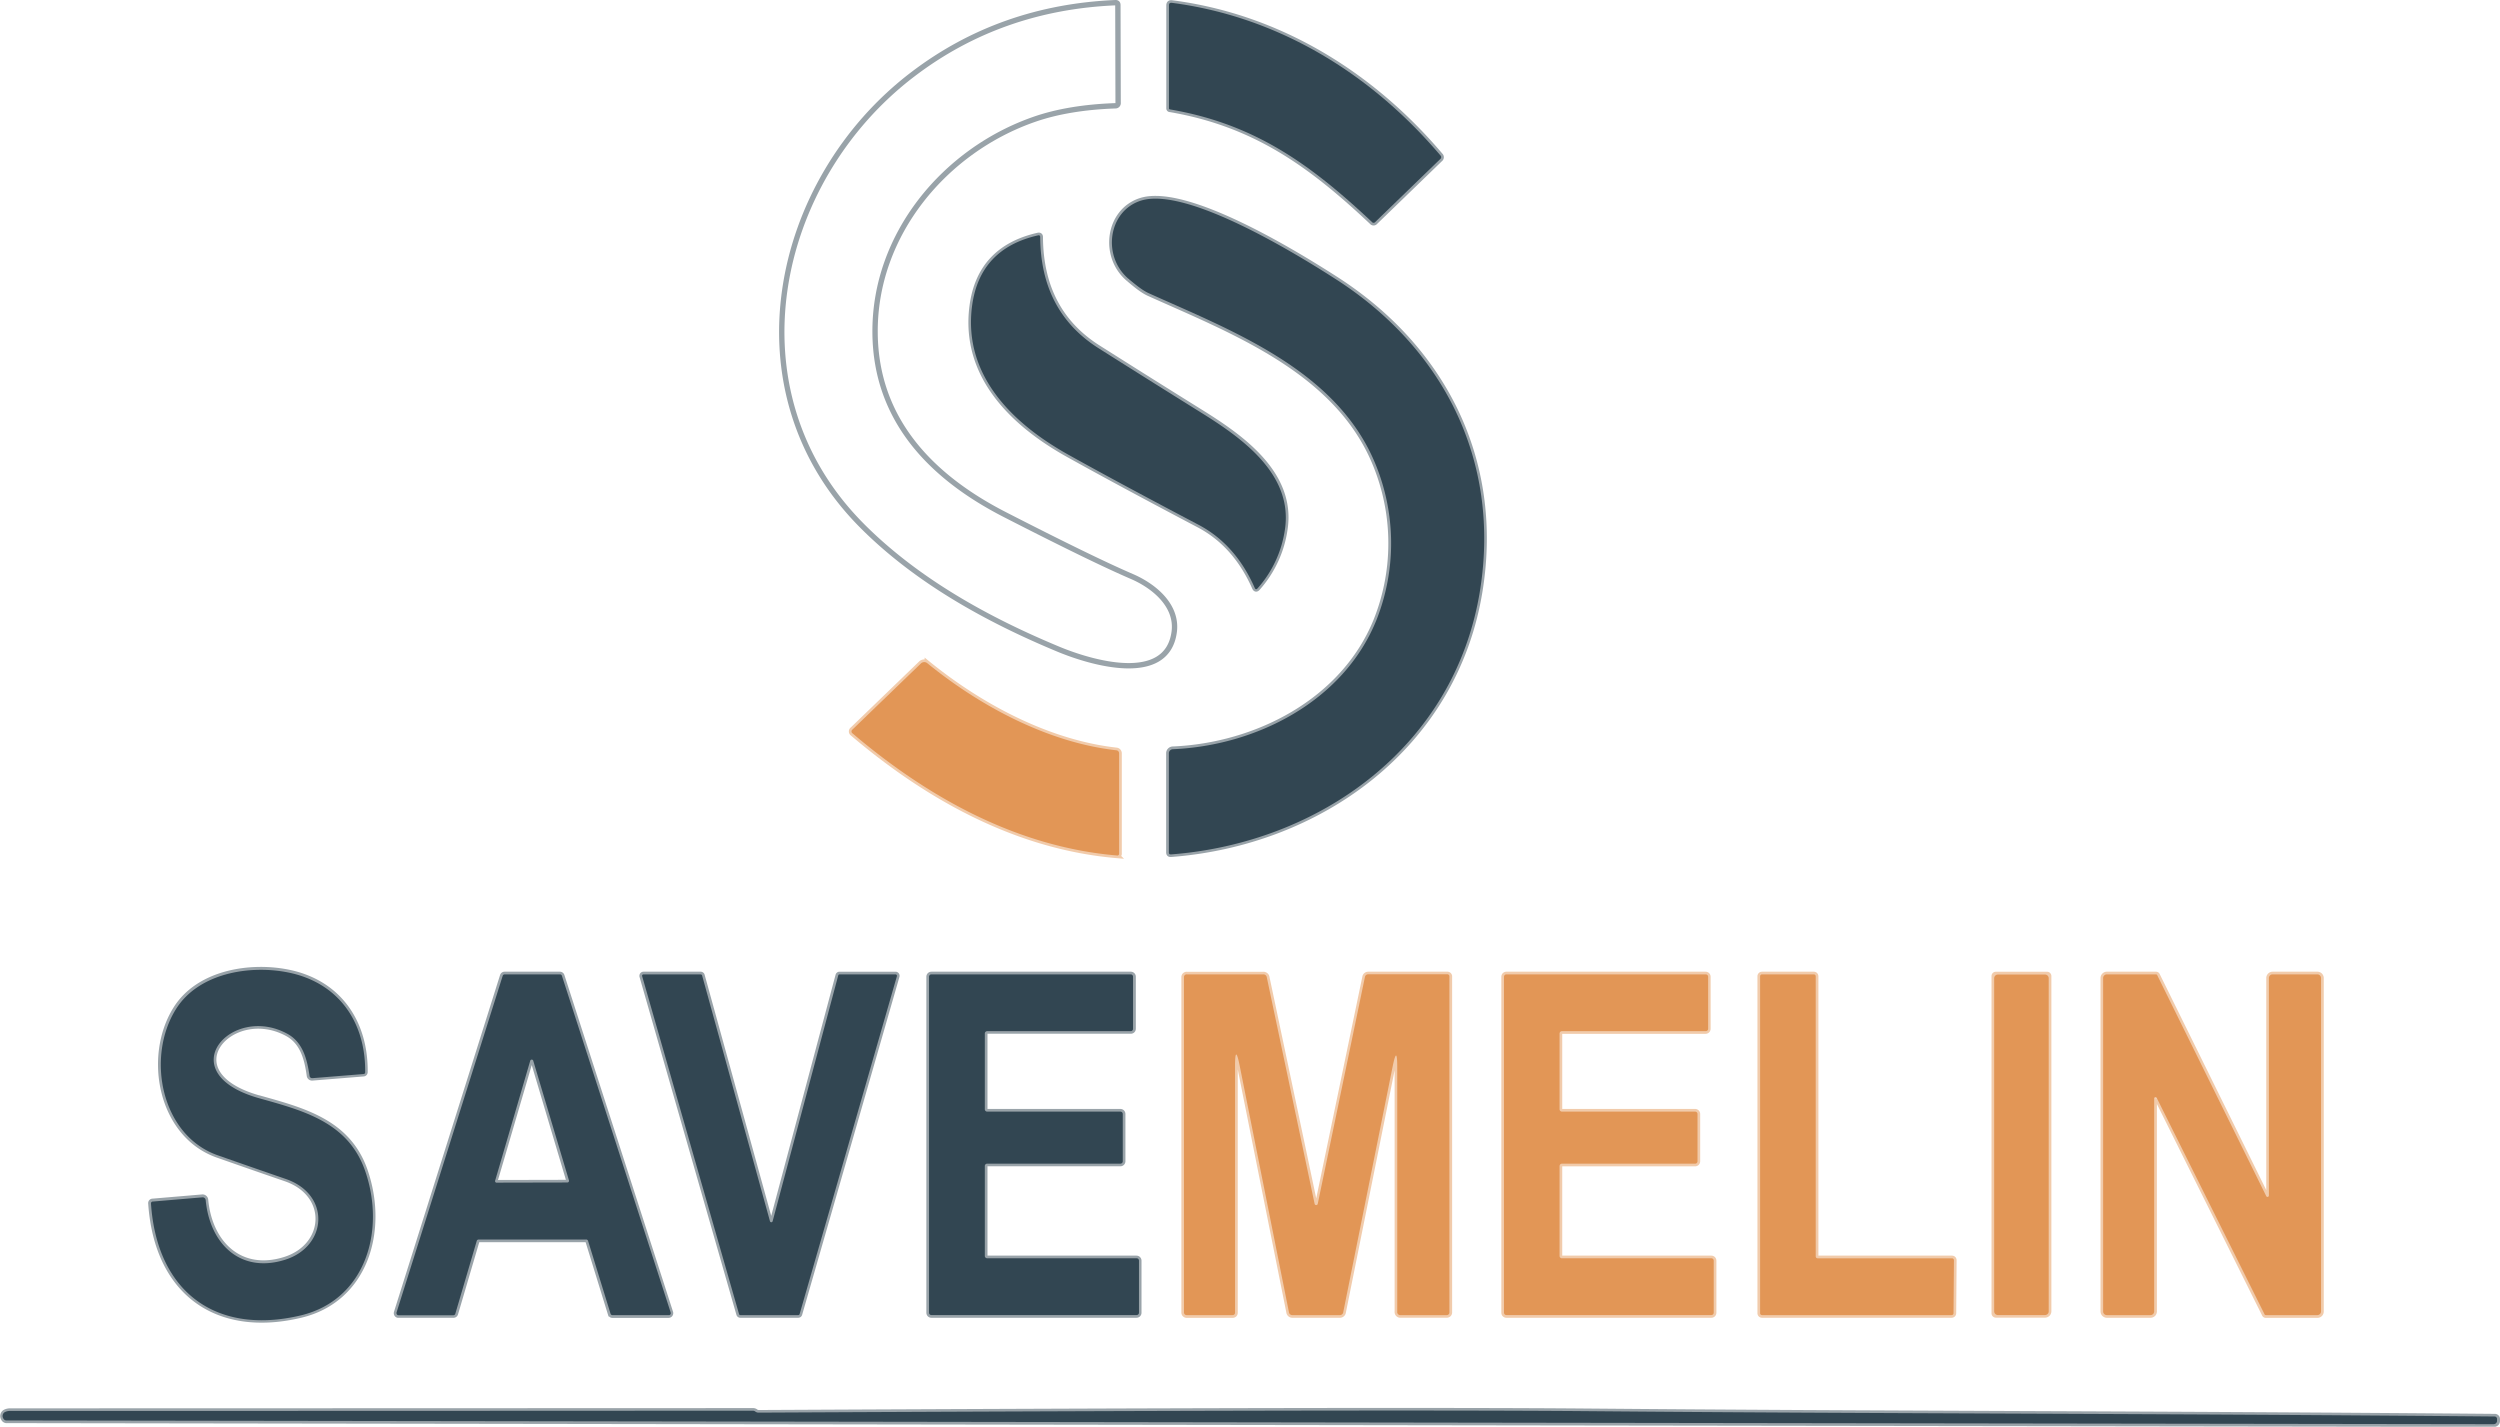 <svg id="Capa_1" data-name="Capa 1" xmlns="http://www.w3.org/2000/svg" viewBox="0 0 934.09 533.08"><defs><style>.cls-1,.cls-2{fill:none;stroke-width:2px;}.cls-1{stroke:#99a3a9;}.cls-2{stroke:#f1cbab;}.cls-3{fill:#324652;}.cls-4{fill:#e29656;}</style></defs><path class="cls-1" d="M392.29,433.34c20.58,20.62,47,35.17,73.52,46.17,12.1,5,40.44,13.42,43.09-6.54,1.3-9.89-7.61-17.17-15.79-20.69q-14.78-6.36-47.48-23.13C418,415,397.42,393.68,397.13,361.34c-.35-36.86,26.12-68.35,59.64-79.94q12.74-4.39,30.11-5a1,1,0,0,0,1.06-1.13l-.09-36.51c0-.63-.3-.92-.9-.89Q444,239.71,411.3,264.59c-52.23,39.69-69.1,118.57-19,168.75" transform="translate(-70.17 -236.87)"/><path class="cls-1" d="M507.27,277.74c31.75,5.43,52.64,20.57,75.51,42.09a.77.77,0,0,0,1.21,0l24.29-23.5a.89.89,0,0,0,.07-1.38c-26-30.64-60.56-51.84-100.35-57-.71-.1-1.06.21-1.06.93v38.48a.4.4,0,0,0,.33.4" transform="translate(-70.17 -236.87)"/><path class="cls-1" d="M492,341.2c2.18,1.81,4.87,4.14,7.47,5.31,30.16,13.6,67.8,27.81,83.15,60.52a77.74,77.74,0,0,1,1.71,61.75c-12.37,30.38-45.07,46.71-76,48a1.54,1.54,0,0,0-1.45,1.56v37c0,.54.26.79.8.74,55.12-4.21,106.1-39.94,115.47-98.7,7.76-48.63-13.91-90.5-53.75-116.13-14.83-9.54-55.89-34.77-72.9-29.46-12.38,3.87-14.67,21-4.52,29.38" transform="translate(-70.17 -236.87)"/><path class="cls-1" d="M433.4,351.28c-3.41,26.1,15.47,44.07,36,55.49Q488,417.15,518.09,433q13.75,7.26,20.88,23.41c.28.63.64.69,1.09.18a42,42,0,0,0,10.26-22.4c2.84-20.46-16.36-33.88-31.19-43.13q-19.28-12-38.47-24.15Q459,353.3,458.87,325.47c0-.56-.27-.77-.8-.66q-21.85,4.95-24.67,26.47" transform="translate(-70.17 -236.87)"/><path class="cls-2" d="M388.76,510.93c28.71,24.38,61.91,42.44,98.74,45.58a.67.67,0,0,0,.82-.76V518.34a1.13,1.13,0,0,0-1-1.13c-25.48-2.85-50.89-16.43-70.68-32.55a1.77,1.77,0,0,0-2.37.1l-25.55,24.67a.89.89,0,0,0,.05,1.5" transform="translate(-70.17 -236.87)"/><path class="cls-1" d="M166.84,647.12c-33.4-9.45-10.24-35.53,10.77-24,5.73,3.17,7.31,9.46,8.16,15.62a1,1,0,0,0,1.09.88l19.06-1.54a.64.64,0,0,0,.64-.7c.15-19.22-10.38-33.58-28.83-37.26-14.46-2.88-33.45.28-41.85,13.69-11.21,17.86-5.7,47.14,15.61,54.63q12.66,4.46,25.38,8.83c16.9,5.8,15.67,25.21-.26,30.21-16.69,5.24-28.12-6-29.64-22.33a1.14,1.14,0,0,0-1.22-1l-18.5,1.57a.69.69,0,0,0-.71.83c2.29,33.14,24.5,49.21,56,41.7,24.15-5.77,31.77-31.58,24-54-6.36-18.35-23.42-22.56-39.75-27.17" transform="translate(-70.17 -236.87)"/><path class="cls-1" d="M289.17,700a.74.74,0,0,1,.71.53l8.4,27.23a.75.75,0,0,0,.71.53h21a.78.78,0,0,0,.7-1L280.09,601.46a.74.74,0,0,0-.71-.53h-20.7a.76.76,0,0,0-.71.53L218.35,727.25a.76.76,0,0,0,.49,1,.59.59,0,0,0,.23,0h20.56a.75.75,0,0,0,.71-.55l8-27.19A.74.74,0,0,1,249,700h40.15" transform="translate(-70.17 -236.87)"/><path class="cls-1" d="M383.84,600.93a.52.52,0,0,0-.5.39l-24.51,91.84a.52.52,0,0,1-.66.34.53.53,0,0,1-.33-.34l-25.36-91.84a.52.52,0,0,0-.5-.39H310.6a.52.52,0,0,0-.52.53.32.32,0,0,0,0,.14l36.2,126.25a.53.53,0,0,0,.49.39h21.67a.52.52,0,0,0,.48-.39L405.27,601.6a.53.53,0,0,0-.36-.65l-.14,0H383.84" transform="translate(-70.17 -236.87)"/><path class="cls-1" d="M439,707a.87.87,0,0,1-.87-.88v-33.6a.87.87,0,0,1,.87-.88h49.8a.88.88,0,0,0,.87-.89V653.09a.87.87,0,0,0-.87-.88H439a.88.88,0,0,1-.87-.89V623a.88.88,0,0,1,.87-.88h53.7a.87.87,0,0,0,.86-.88V601.82a.87.87,0,0,0-.86-.89H418.16a.88.88,0,0,0-.87.89V727.36a.88.88,0,0,0,.87.88h76.65a.88.88,0,0,0,.87-.88V707.91a.88.88,0,0,0-.87-.89H439" transform="translate(-70.17 -236.87)"/><path class="cls-2" d="M590.44,635.71q1.81-9,1.81.18v91a1.16,1.16,0,0,0,1.3,1.33h17.1a1,1,0,0,0,1.09-1.11V601.82a.78.78,0,0,0-.86-.89H581.36a1.22,1.22,0,0,0-1.18,1l-17.62,84.72a.6.6,0,0,1-.7.5.59.59,0,0,1-.49-.5l-17.85-84.54a1.29,1.29,0,0,0-1.38-1.15H513.66a1,1,0,0,0-1.09,1.1l0,125.1a1,1,0,0,0,1.09,1.11h17.12a.87.87,0,0,0,.86-.88V635.5q0-9.15,1.79-.2l18.34,91.79a1.28,1.28,0,0,0,1.39,1.15H570.7a1.26,1.26,0,0,0,1.36-1.13l18.38-91.4" transform="translate(-70.17 -236.87)"/><path class="cls-2" d="M653.77,707a.89.89,0,0,1-.89-.9h0V672.56a.89.89,0,0,1,.89-.9h49.77a.89.89,0,0,0,.88-.9h0V653.11a.89.89,0,0,0-.88-.9H653.77a.9.9,0,0,1-.89-.9h0V623.05a.89.89,0,0,1,.89-.9h53.66a.89.89,0,0,0,.89-.9h0l0-19.42a.9.9,0,0,0-.88-.9H633a.89.89,0,0,0-.88.9h0V727.34a.89.89,0,0,0,.88.9H709.6a.89.89,0,0,0,.88-.9h0V707.92a.89.89,0,0,0-.88-.9H653.77" transform="translate(-70.17 -236.87)"/><path class="cls-2" d="M728.52,600.93a.72.72,0,0,0-.71.73V727.51a.71.71,0,0,0,.71.73h70.85a.72.72,0,0,0,.71-.73l.15-19.76a.72.72,0,0,0-.71-.73H749.3a.71.71,0,0,1-.71-.72V601.66a.72.72,0,0,0-.71-.73H728.52" transform="translate(-70.17 -236.87)"/><path class="cls-2" d="M835.64,601.57a.61.61,0,0,0-.6-.62H815.88a.61.61,0,0,0-.61.62h0v126a.61.61,0,0,0,.61.62H834.3a1.38,1.38,0,0,0,1.34-1.42V601.57" transform="translate(-70.17 -236.87)"/><path class="cls-2" d="M875.05,647.31a.52.52,0,0,1,1-.23L916.3,728a.51.51,0,0,0,.45.28h19.32a1.38,1.38,0,0,0,1.34-1.42V602.35a1.38,1.38,0,0,0-1.34-1.42h-16.8a1.38,1.38,0,0,0-1.34,1.42v81.21a.52.52,0,0,1-1,.23L876.2,601.23a.53.53,0,0,0-.45-.3H857.34a1.38,1.38,0,0,0-1.34,1.42l0,124.47a1.38,1.38,0,0,0,1.34,1.42h16.39a1.38,1.38,0,0,0,1.34-1.42V647.31" transform="translate(-70.17 -236.87)"/><path class="cls-1" d="M72.56,767.6,1002.05,769a1.22,1.22,0,0,0,1.21-1.24v-.05c0-.18,0-.35,0-.51a.94.94,0,0,0-1-1.06c-138.51-1.17-226.53-1-339.89-2q-74.61-.63-308.68.56a2,2,0,0,1-1.25-.44,1.48,1.48,0,0,0-.92-.28q-138.65.06-277.3.09a4.38,4.38,0,0,0-2,.37,1.66,1.66,0,0,0-.74,2.35,1.29,1.29,0,0,0,1.19.83" transform="translate(-70.17 -236.87)"/><path class="cls-1" d="M255.13,678a.61.61,0,0,0,.39.75l.18,0,26.42-.06a.59.59,0,0,0,.6-.59.57.57,0,0,0,0-.18L269.41,633.2a.59.59,0,0,0-.74-.4.6.6,0,0,0-.39.4L255.13,678" transform="translate(-70.17 -236.87)"/><path class="cls-3" d="M507.27,277.74a.4.4,0,0,1-.33-.4V238.86c0-.72.35-1,1.06-.93,39.79,5.18,74.35,26.38,100.35,57a.89.89,0,0,1-.07,1.38L584,319.83a.77.77,0,0,1-1.21,0C559.91,298.31,539,283.17,507.27,277.74Z" transform="translate(-70.17 -236.87)"/><path class="cls-3" d="M492,341.2c-10.15-8.41-7.86-25.51,4.52-29.38,17-5.31,58.07,19.92,72.9,29.46,39.84,25.63,61.51,67.5,53.75,116.13-9.37,58.76-60.35,94.49-115.47,98.7-.54,0-.8-.2-.8-.74v-37a1.54,1.54,0,0,1,1.45-1.56c30.91-1.31,63.61-17.64,76-48A77.74,77.74,0,0,0,582.66,407c-15.35-32.71-53-46.92-83.15-60.52C496.91,345.34,494.22,343,492,341.2Z" transform="translate(-70.17 -236.87)"/><path class="cls-3" d="M469.36,406.77c-20.49-11.42-39.37-29.39-36-55.49q2.81-21.51,24.67-26.47c.53-.11.8.1.8.66Q459,353.29,480.66,367q19.2,12.14,38.47,24.15c14.83,9.25,34,22.67,31.19,43.13a42,42,0,0,1-10.26,22.4c-.45.51-.81.45-1.09-.18Q531.85,440.3,518.09,433,488,417.16,469.36,406.77Z" transform="translate(-70.17 -236.87)"/><path class="cls-4" d="M388.76,510.93a.89.89,0,0,1-.05-1.5l25.55-24.67a1.77,1.77,0,0,1,2.37-.1c19.79,16.12,45.2,29.7,70.68,32.55a1.13,1.13,0,0,1,1,1.13v37.41a.67.67,0,0,1-.82.76C450.67,553.37,417.47,535.31,388.76,510.93Z" transform="translate(-70.17 -236.87)"/><path class="cls-3" d="M177.61,623.17c-21-11.58-44.17,14.5-10.77,24,16.33,4.61,33.39,8.82,39.75,27.17,7.76,22.39.14,48.2-24,54-31.54,7.51-53.75-8.56-56-41.7a.69.69,0,0,1,.71-.83l18.5-1.57a1.14,1.14,0,0,1,1.22,1c1.52,16.36,12.95,27.57,29.64,22.33,15.93-5,17.16-24.41.26-30.21q-12.72-4.38-25.38-8.83c-21.31-7.49-26.82-36.77-15.61-54.63,8.4-13.41,27.39-16.57,41.85-13.69,18.45,3.68,29,18,28.83,37.26a.64.64,0,0,1-.64.7l-19.06,1.54a1,1,0,0,1-1.09-.88C184.92,632.63,183.34,626.34,177.61,623.17Z" transform="translate(-70.17 -236.87)"/><path class="cls-3" d="M289.17,700H249a.74.74,0,0,0-.71.55l-8,27.19a.75.75,0,0,1-.71.55H219.07a.75.75,0,0,1-.75-.76.85.85,0,0,1,0-.23L258,601.46a.76.76,0,0,1,.71-.53h20.7a.74.74,0,0,1,.71.53l40.63,125.79a.76.76,0,0,1-.49,1,.52.52,0,0,1-.21,0H299a.75.75,0,0,1-.71-.53l-8.4-27.23A.74.74,0,0,0,289.17,700Zm-34-22a.61.61,0,0,0,.39.75l.18,0,26.42-.06a.59.59,0,0,0,.6-.59.57.57,0,0,0,0-.18L269.41,633.2a.59.59,0,0,0-.74-.4.6.6,0,0,0-.39.4Z" transform="translate(-70.17 -236.87)"/><path class="cls-3" d="M383.84,600.93h20.93a.53.53,0,0,1,.52.53.59.59,0,0,1,0,.14L368.94,727.85a.52.52,0,0,1-.48.39H346.79a.53.53,0,0,1-.49-.39L310.1,601.6a.52.52,0,0,1,.36-.65l.14,0H332a.52.52,0,0,1,.5.39l25.36,91.84a.52.52,0,0,0,.66.34.56.56,0,0,0,.33-.34l24.51-91.84A.52.52,0,0,1,383.84,600.93Z" transform="translate(-70.17 -236.87)"/><path class="cls-3" d="M439,707h55.86a.88.88,0,0,1,.87.89v19.45a.88.88,0,0,1-.87.88H418.16a.88.88,0,0,1-.87-.88V601.82a.88.88,0,0,1,.87-.89h74.49a.87.87,0,0,1,.86.89v19.45a.87.87,0,0,1-.86.88H439a.88.88,0,0,0-.87.88v28.29a.88.88,0,0,0,.87.89h49.8a.87.87,0,0,1,.87.88v17.68a.88.88,0,0,1-.87.89H439a.87.87,0,0,0-.87.88v33.6A.87.87,0,0,0,439,707Z" transform="translate(-70.17 -236.87)"/><path class="cls-4" d="M590.44,635.71l-18.38,91.4a1.26,1.26,0,0,1-1.36,1.13H553.14a1.28,1.28,0,0,1-1.39-1.15L533.41,635.3q-1.78-8.94-1.79.2v91.86a.87.87,0,0,1-.86.88H513.64a1,1,0,0,1-1.09-1.11l0-125.1a1,1,0,0,1,1.09-1.1h28.48a1.29,1.29,0,0,1,1.38,1.15l17.85,84.54a.6.6,0,0,0,.7.5.59.59,0,0,0,.49-.5l17.62-84.72a1.22,1.22,0,0,1,1.18-1h29.52a.78.78,0,0,1,.86.89V727.13a1,1,0,0,1-1.09,1.11h-17.1a1.16,1.16,0,0,1-1.3-1.33v-91Q592.25,626.71,590.44,635.71Z" transform="translate(-70.17 -236.87)"/><path class="cls-4" d="M653.77,707H709.6a.89.89,0,0,1,.88.9h0v19.42a.89.89,0,0,1-.88.9H633a.89.89,0,0,1-.88-.9h0V601.83a.89.89,0,0,1,.88-.9h74.51a.9.9,0,0,1,.88.9h0l0,19.42a.89.89,0,0,1-.89.9H653.77a.89.89,0,0,0-.89.9h0v28.26a.9.9,0,0,0,.89.9h49.77a.89.89,0,0,1,.88.9h0v17.65a.89.89,0,0,1-.88.9H653.77a.89.89,0,0,0-.89.9h0v33.56a.89.89,0,0,0,.89.9Z" transform="translate(-70.17 -236.87)"/><path class="cls-4" d="M728.52,600.93h19.36a.72.72,0,0,1,.71.73V706.3a.71.71,0,0,0,.71.72h50.22a.72.72,0,0,1,.71.73l-.15,19.76a.72.72,0,0,1-.71.73H728.52a.71.71,0,0,1-.71-.73V601.66A.72.72,0,0,1,728.52,600.93Z" transform="translate(-70.17 -236.87)"/><path class="cls-4" d="M816.61,601H834.3a1.38,1.38,0,0,1,1.34,1.42V726.8a1.38,1.38,0,0,1-1.34,1.42H816.61a1.38,1.38,0,0,1-1.34-1.42V602.37A1.38,1.38,0,0,1,816.61,601Z" transform="translate(-70.17 -236.87)"/><path class="cls-4" d="M875.05,647.31v79.51a1.38,1.38,0,0,1-1.34,1.42H857.32a1.38,1.38,0,0,1-1.34-1.42l0-124.47a1.38,1.38,0,0,1,1.34-1.42h18.41a.53.53,0,0,1,.45.3l40.74,82.56a.51.51,0,0,0,.69.24.52.52,0,0,0,.3-.47V602.35a1.38,1.38,0,0,1,1.34-1.42h16.8a1.38,1.38,0,0,1,1.34,1.42V726.82a1.38,1.38,0,0,1-1.34,1.42H916.75a.51.51,0,0,1-.45-.28L876,647.08a.53.53,0,0,0-.69-.25A.55.55,0,0,0,875.05,647.31Z" transform="translate(-70.17 -236.87)"/><path class="cls-3" d="M1002.05,769,72.56,767.6a1.29,1.29,0,0,1-1.19-.83,1.66,1.66,0,0,1,.74-2.35,4.38,4.38,0,0,1,2-.37q138.65,0,277.3-.09a1.48,1.48,0,0,1,.92.28,2,2,0,0,0,1.25.44q234.08-1.18,308.68-.56c113.36,1,201.38.8,339.89,2a.94.94,0,0,1,1,1.06c0,.16,0,.33,0,.51a1.23,1.23,0,0,1-1.16,1.29Z" transform="translate(-70.17 -236.87)"/></svg>